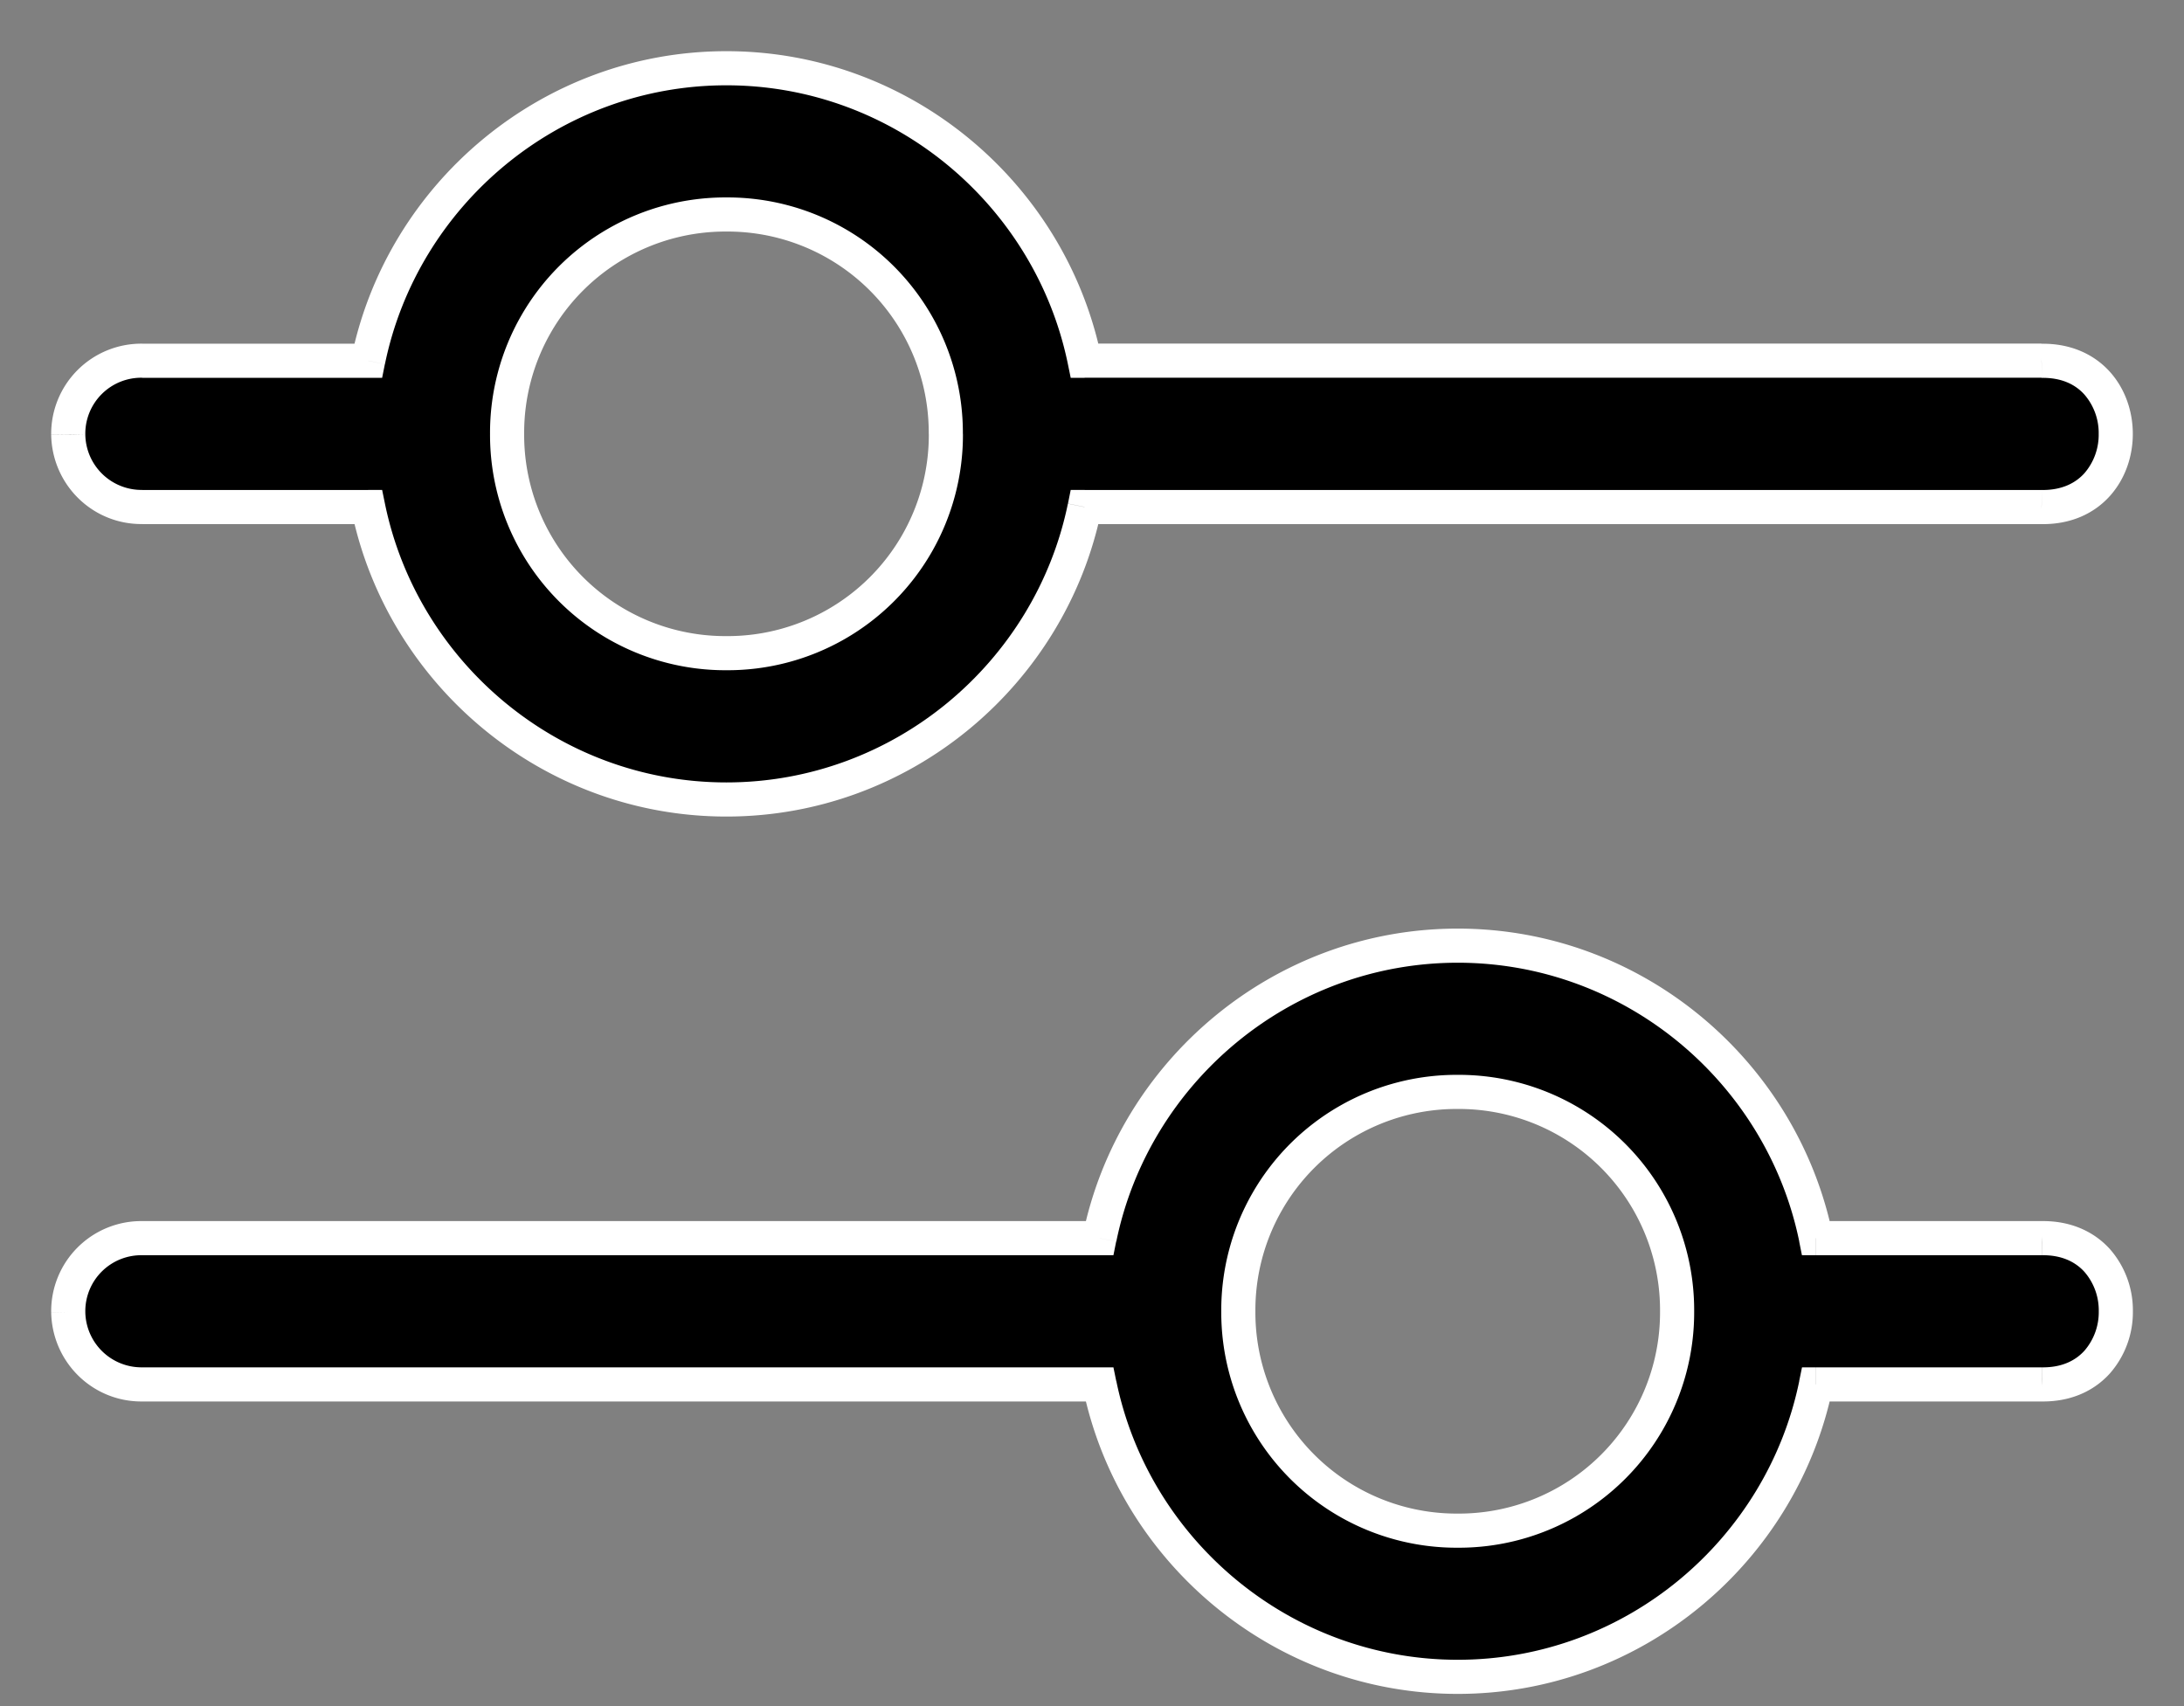 <svg width="32" height="25" fill="none" xmlns="http://www.w3.org/2000/svg"><rect width="100%" height="100%" fill="#808080" stroke="none"/><path fill-rule="evenodd" clip-rule="evenodd" d="M5.395 5.286C5.895 2.849 8.065 1 10.643 1c2.58 0 4.749 1.849 5.249 4.286h14.021c1.45-.02 1.45 2.163 0 2.143H15.892c-.5 2.437-2.67 4.285-5.248 4.285-2.58 0-4.749-1.848-5.25-4.285H2.087A1.074 1.074 0 011 6.368a1.07 1.07 0 011.086-1.082h3.309zm8.463 1.071a3.198 3.198 0 00-3.215-3.214A3.198 3.198 0 007.43 6.357a3.198 3.198 0 003.214 3.214 3.198 3.198 0 003.215-3.214zm2.252 11.786c.5-2.437 2.669-4.286 5.248-4.286 2.58 0 4.748 1.849 5.249 4.286h3.306c1.45-.02 1.45 2.163 0 2.143h-3.306c-.5 2.437-2.67 4.285-5.249 4.285-2.579 0-4.748-1.848-5.248-4.285H2.086a1.07 1.07 0 110-2.143H16.11zm8.463 1.071A3.198 3.198 0 0021.358 16a3.198 3.198 0 00-3.214 3.214 3.198 3.198 0 003.214 3.215 3.198 3.198 0 003.215-3.215z" fill="#000"/><path d="M5.395 5.286v.25h.204l.04-.2-.244-.05zm10.497 0l-.245.05.041.2h.204v-.25zm14.021 0v.25h.004l-.004-.25zm0 2.143l.004-.25h-.004v.25zm-14.021 0v-.25h-.204l-.04.2.244.05zm-10.497 0l.245-.05-.041-.2h-.204v.25zm-3.309 0v-.25h-.003l.003.25zM1 6.368l-.25.003v.001L1 6.368zm1.086-1.082l-.003.25h.003v-.25zM16.11 18.143v.25h.204l.04-.2-.244-.05zm10.497 0l-.245.05.04.2h.205v-.25zm3.306 0v.25h.004l-.004-.25zm0 2.143l.004-.25h-.004v.25zm-3.306 0v-.25h-.204l-.041.2.245.05zm-10.497 0l.245-.05-.041-.2h-.204v.25zm-14.024 0v-.25h-.003l.003.25zM1 19.225l-.25.004.25-.004zm1.086-1.082l-.003.25h.003v-.25zM10.643.75c-2.7 0-4.97 1.935-5.493 4.485l.49.101c.477-2.324 2.546-4.086 5.003-4.086v-.5zm5.494 4.485C15.613 2.685 13.344.75 10.643.75v.5c2.458 0 4.527 1.762 5.004 4.086l.49-.1zm13.776-.2H15.892v.5h14.021v-.5zM29.91 7.68c.43.006.772-.154 1.004-.412.228-.254.336-.586.336-.91 0-.324-.108-.656-.336-.91-.232-.257-.574-.417-1.004-.411l.007.5c.294-.004.495.1.625.246a.86.86 0 01.208.575.862.862 0 01-.208.575c-.13.145-.331.25-.625.247l-.007.5zm-14.018 0h14.021v-.5H15.892v.5zm-5.248 4.285c2.7 0 4.97-1.935 5.493-4.485l-.49-.1c-.477 2.323-2.546 4.085-5.004 4.085v.5zM5.15 7.48c.524 2.55 2.793 4.485 5.493 4.485v-.5c-2.457 0-4.526-1.762-5.003-4.086l-.49.1zm-3.064.2h3.309v-.5H2.086v.5zM.75 6.372c.013.734.61 1.317 1.34 1.307l-.007-.5a.824.824 0 01-.833-.816l-.5.01zm1.34-1.336A1.32 1.32 0 00.75 6.37l.5-.007a.82.82 0 01.833-.828l.007-.5zm3.305 0H2.086v.5h3.309v-.5zm5.248-1.643a2.948 2.948 0 012.965 2.964h.5a3.448 3.448 0 00-3.465-3.464v.5zM7.68 6.357a2.948 2.948 0 012.964-2.964v-.5A3.448 3.448 0 007.18 6.357h.5zm2.964 2.964A2.948 2.948 0 017.68 6.357h-.5a3.448 3.448 0 003.464 3.464v-.5zm2.965-2.964a2.948 2.948 0 01-2.965 2.964v.5a3.448 3.448 0 003.465-3.464h-.5zm7.75 7.25c-2.7 0-4.97 1.935-5.493 4.486l.49.1c.476-2.324 2.546-4.086 5.003-4.086v-.5zm5.494 4.486c-.524-2.55-2.793-4.486-5.494-4.486v.5c2.458 0 4.527 1.762 5.004 4.086l.49-.1zm3.061-.2h-3.306v.5h3.306v-.5zm-.003 2.643c.43.006.772-.154 1.004-.412a1.36 1.36 0 00.336-.91 1.36 1.36 0 00-.336-.91c-.232-.257-.574-.417-1.004-.411l.007.5c.294-.004.495.101.625.246a.86.86 0 01.208.575.862.862 0 01-.208.576c-.13.145-.331.25-.625.246l-.007.5zm-3.303 0h3.306v-.5h-3.306v.5zm-5.249 4.285c2.701 0 4.97-1.935 5.494-4.485l-.49-.1c-.477 2.323-2.546 4.085-5.004 4.085v.5zm-5.493-4.485c.523 2.55 2.792 4.485 5.493 4.485v-.5c-2.457 0-4.527-1.762-5.003-4.086l-.49.101zm-13.779.2H16.11v-.5H2.086v.5zM.75 19.229c.013.734.61 1.317 1.34 1.307l-.007-.5a.824.824 0 01-.833-.816l-.5.01zm1.34-1.336a1.32 1.32 0 00-1.34 1.336l.5-.008a.82.82 0 01.833-.828l.007-.5zm14.02 0H2.086v.5H16.11v-.5zm5.248-1.643a2.948 2.948 0 012.965 2.964h.5a3.448 3.448 0 00-3.465-3.464v.5zm-2.964 2.964a2.948 2.948 0 012.964-2.964v-.5a3.448 3.448 0 00-3.464 3.464h.5zm2.964 2.965a2.948 2.948 0 01-2.964-2.965h-.5a3.448 3.448 0 003.464 3.465v-.5zm2.965-2.965a2.948 2.948 0 01-2.965 2.965v.5a3.448 3.448 0 003.465-3.465h-.5z" fill="#fff"/></svg>